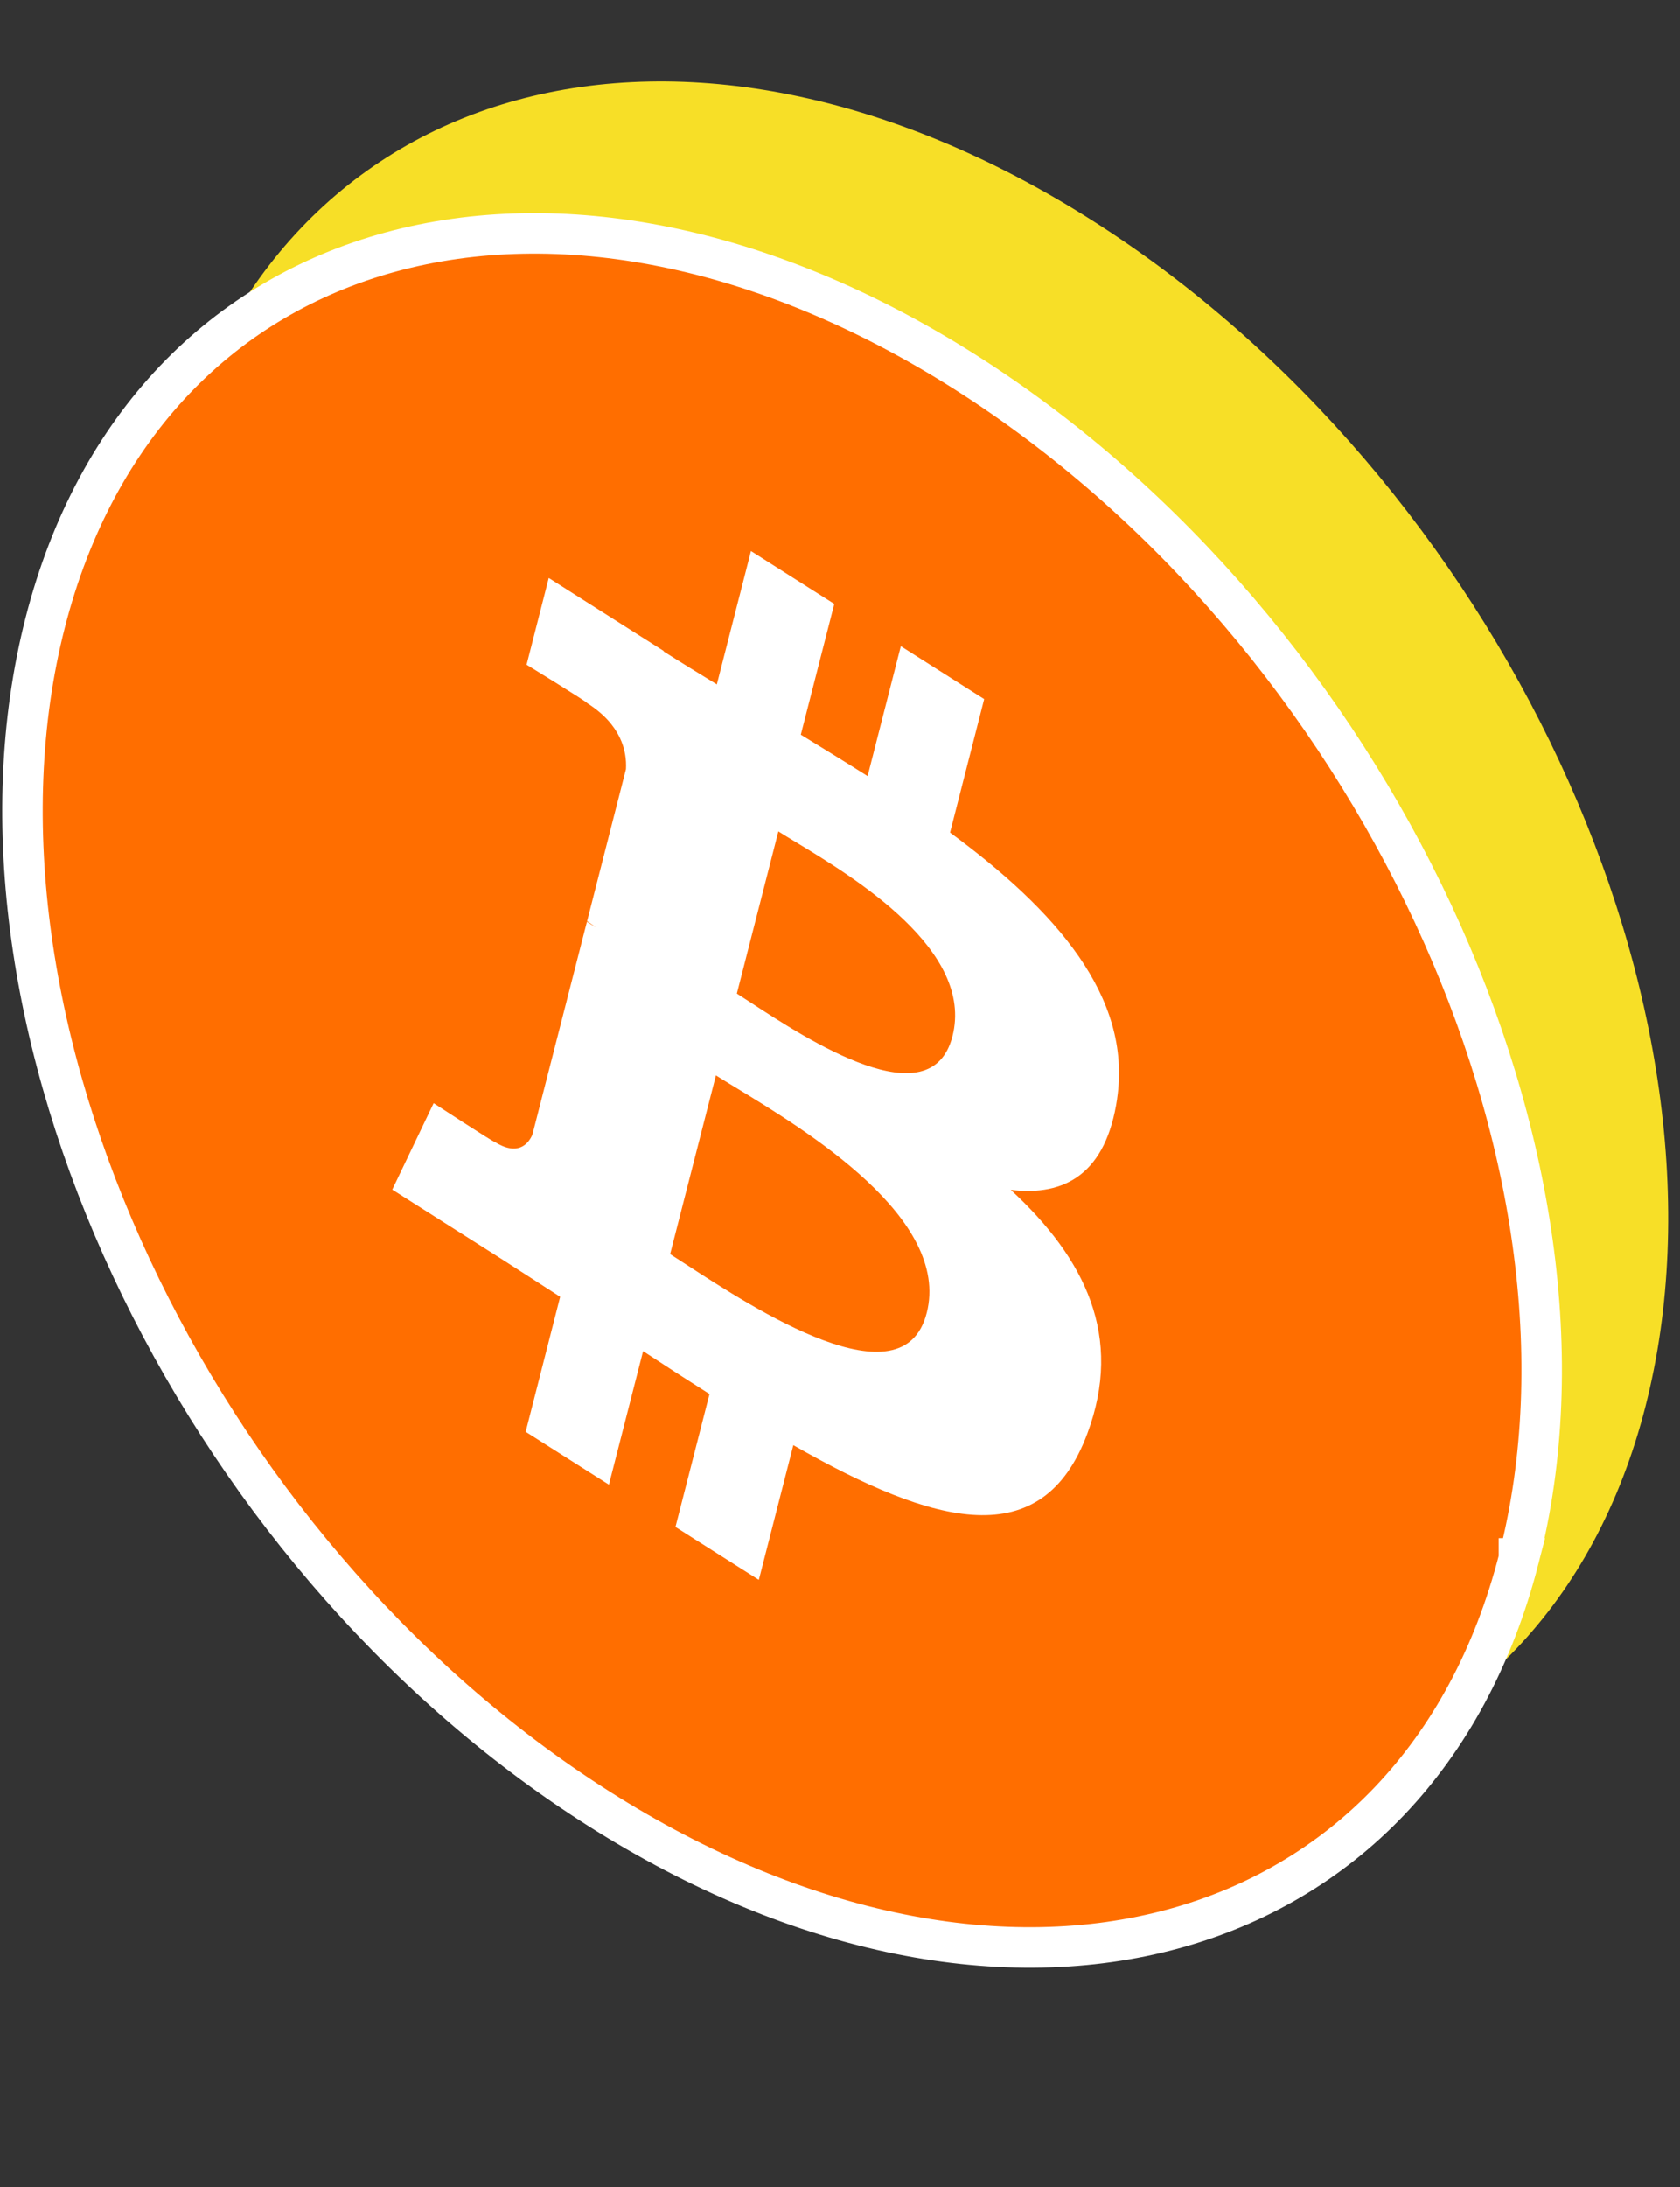 <svg width="83" height="108" viewBox="0 0 83 108" fill="none" xmlns="http://www.w3.org/2000/svg">
<rect x="0" y="0" width="83" height="108" fill="#333333" stroke="none"/>
<path d="M81.294 69.451C76.281 89.031 55.916 94.559 35.807 81.797C15.707 69.039 3.47 42.819 8.485 23.242C13.496 3.66 33.86 -1.869 53.963 10.889C74.071 23.649 86.306 49.871 81.293 69.451L81.293 69.451L81.294 69.451Z" fill="#F7DF27"/>
<path d="M75.044 76.954C70.031 96.534 49.666 102.062 29.557 89.3C9.457 76.542 -2.78 50.323 2.235 30.746C7.246 11.163 27.61 5.634 47.713 18.392C67.821 31.153 80.056 57.374 75.043 76.955L75.043 76.954L75.044 76.954Z" fill="#FF6E00" stroke="white" stroke-width="2"/>
<path fill-rule="evenodd" clip-rule="evenodd" d="M55.191 54.252C55.938 49.205 52.136 44.94 46.937 41.114L48.623 34.525L44.505 31.912L42.864 38.327C41.781 37.64 40.669 36.959 39.564 36.282L41.218 29.825L37.102 27.213L35.415 33.799C34.519 33.251 33.639 32.712 32.785 32.17L32.79 32.149L27.111 28.543L26.016 32.827C26.016 32.827 29.071 34.7 29.007 34.722C30.674 35.781 30.976 37.069 30.926 37.983L29.005 45.489C29.119 45.562 29.268 45.663 29.433 45.794L29.313 45.718L29.313 45.718C29.212 45.653 29.106 45.586 28.997 45.518L26.304 56.032C26.101 56.497 25.583 57.117 24.418 56.379C24.459 56.458 21.424 54.478 21.424 54.478L19.38 58.748L24.739 62.149C25.326 62.523 25.906 62.898 26.48 63.269L26.48 63.269C26.881 63.529 27.279 63.786 27.675 64.04L25.971 70.705L30.084 73.316L31.772 66.723C32.895 67.462 33.986 68.165 35.053 68.841L33.371 75.403L37.49 78.016L39.194 71.365C46.216 75.372 51.496 76.748 53.718 70.798C55.509 66.008 53.629 62.171 49.935 58.758C52.626 59.089 54.652 57.95 55.193 54.253L55.191 54.252L55.191 54.252ZM45.782 64.844C44.615 69.414 37.271 64.637 33.911 62.452C33.609 62.255 33.339 62.079 33.108 61.933L35.37 53.105C35.651 53.283 35.994 53.492 36.382 53.728C39.858 55.842 46.979 60.172 45.783 64.844L45.782 64.844ZM37.08 49.501C39.881 51.331 45.992 55.324 47.056 51.172L47.056 51.172C48.143 46.924 42.204 43.332 39.304 41.578C38.977 41.38 38.69 41.206 38.455 41.057L36.404 49.064C36.598 49.187 36.825 49.335 37.08 49.501Z" fill="white"/>
</svg>
